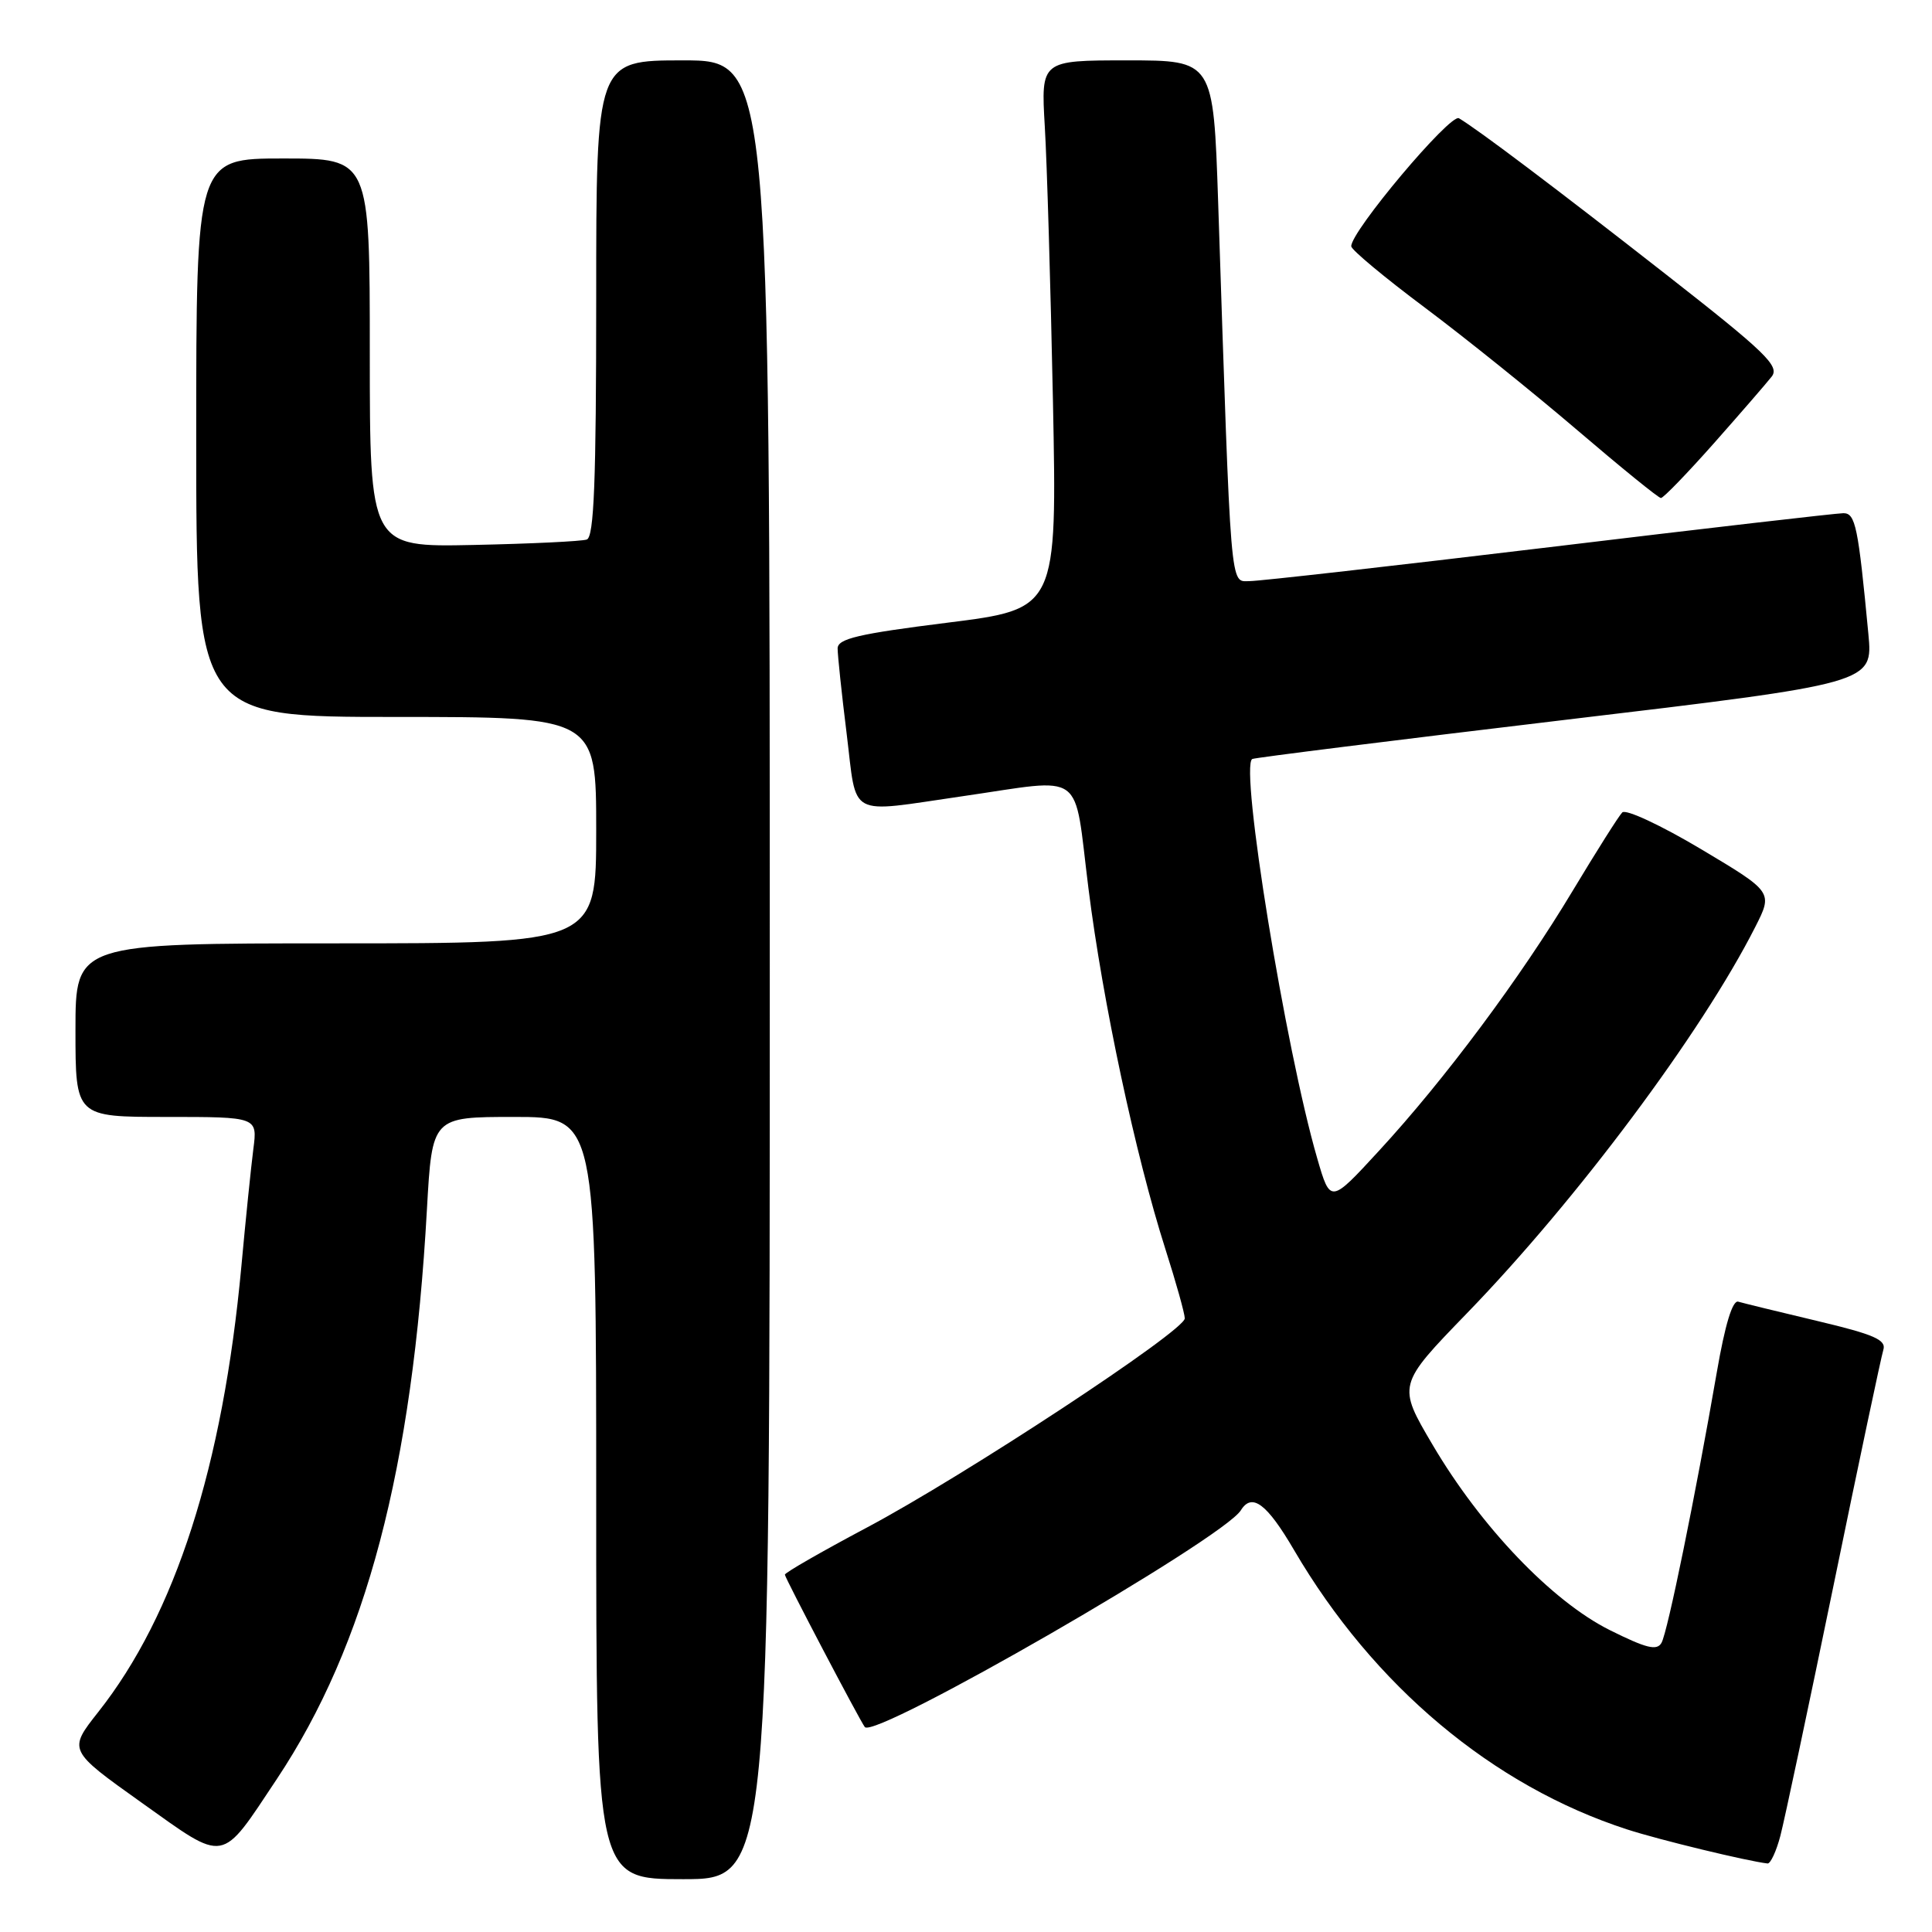 <?xml version="1.0" encoding="UTF-8" standalone="no"?>
<!DOCTYPE svg PUBLIC "-//W3C//DTD SVG 1.1//EN" "http://www.w3.org/Graphics/SVG/1.1/DTD/svg11.dtd" >
<svg xmlns="http://www.w3.org/2000/svg" xmlns:xlink="http://www.w3.org/1999/xlink" version="1.1" viewBox="0 0 256 256">
 <g >
 <path fill="currentColor"
d=" M 102.00 128.50 C 102.00 8.00 102.00 8.00 90.50 8.00 C 79.00 8.00 79.00 8.00 79.00 39.53 C 79.00 63.86 78.71 71.16 77.75 71.49 C 77.06 71.73 70.31 72.05 62.75 72.21 C 49.00 72.50 49.00 72.50 49.00 46.75 C 49.00 21.00 49.00 21.00 37.50 21.00 C 26.00 21.00 26.00 21.00 26.00 58.00 C 26.00 95.00 26.00 95.00 52.50 95.00 C 79.00 95.00 79.00 95.00 79.00 110.00 C 79.00 125.00 79.00 125.00 44.50 125.00 C 10.00 125.00 10.00 125.00 10.00 136.50 C 10.00 148.00 10.00 148.00 22.06 148.00 C 34.12 148.00 34.12 148.00 33.57 152.25 C 33.27 154.59 32.55 161.60 31.98 167.83 C 29.53 194.30 23.22 213.95 13.02 226.85 C 9.02 231.92 9.02 231.92 18.76 238.86 C 30.06 246.90 29.14 247.06 36.69 235.72 C 48.52 217.92 54.65 194.66 56.57 160.25 C 57.26 148.00 57.26 148.00 68.13 148.00 C 79.00 148.00 79.00 148.00 79.00 198.50 C 79.00 249.00 79.00 249.00 90.50 249.00 C 102.00 249.00 102.00 249.00 102.00 128.50 Z  M 235.91 243.25 C 236.45 241.19 239.63 226.22 242.97 210.00 C 246.30 193.78 249.27 179.77 249.55 178.87 C 249.97 177.54 248.36 176.83 240.78 175.03 C 235.68 173.82 230.97 172.67 230.33 172.48 C 229.57 172.25 228.58 175.50 227.49 181.81 C 224.66 198.15 220.97 216.24 220.16 217.68 C 219.55 218.76 218.17 218.42 213.29 215.99 C 205.64 212.16 196.24 202.34 189.83 191.45 C 185.16 183.53 185.16 183.53 194.38 174.01 C 208.94 158.99 225.47 136.85 232.57 122.85 C 234.93 118.20 234.93 118.20 225.37 112.50 C 220.10 109.36 215.43 107.18 214.96 107.65 C 214.49 108.12 211.55 112.78 208.41 118.00 C 201.51 129.51 191.42 143.06 182.72 152.49 C 176.28 159.49 176.28 159.49 174.54 153.49 C 170.34 139.05 164.24 101.53 165.93 100.57 C 166.24 100.40 184.88 98.07 207.34 95.39 C 248.18 90.53 248.18 90.53 247.57 84.01 C 246.22 69.75 245.86 68.00 244.26 68.00 C 243.41 68.00 225.89 70.02 205.34 72.50 C 184.78 74.97 166.89 77.00 165.59 77.00 C 162.96 77.00 163.15 79.36 161.41 26.75 C 160.78 8.00 160.78 8.00 149.36 8.00 C 137.93 8.00 137.93 8.00 138.44 16.75 C 138.73 21.56 139.21 37.92 139.52 53.09 C 140.07 80.69 140.07 80.69 125.54 82.51 C 113.73 83.99 111.00 84.63 110.99 85.92 C 110.99 86.79 111.52 91.89 112.19 97.25 C 113.58 108.53 112.12 107.74 127.50 105.51 C 144.04 103.12 142.22 101.79 144.23 117.75 C 146.12 132.79 150.46 153.10 154.43 165.54 C 155.83 169.92 156.98 174.03 156.99 174.69 C 157.00 176.33 127.77 195.57 114.75 202.47 C 108.84 205.61 104.00 208.39 104.00 208.65 C 104.00 209.06 113.89 227.91 114.59 228.84 C 115.87 230.53 162.10 203.88 164.42 200.12 C 165.89 197.75 167.87 199.23 171.48 205.41 C 182.00 223.38 197.80 236.64 215.61 242.41 C 219.85 243.79 231.56 246.62 234.21 246.92 C 234.60 246.96 235.37 245.31 235.91 243.25 Z  M 227.09 58.75 C 230.62 54.76 234.07 50.78 234.76 49.90 C 235.84 48.51 233.97 46.70 220.75 36.36 C 206.22 24.99 195.89 17.20 193.32 15.67 C 192.18 14.99 178.94 30.73 179.05 32.64 C 179.07 33.11 183.46 36.77 188.80 40.76 C 194.13 44.75 203.22 52.06 209.00 57.00 C 214.78 61.94 219.76 65.99 220.08 65.99 C 220.40 66.00 223.55 62.74 227.09 58.75 Z "/>
</g>
</svg>